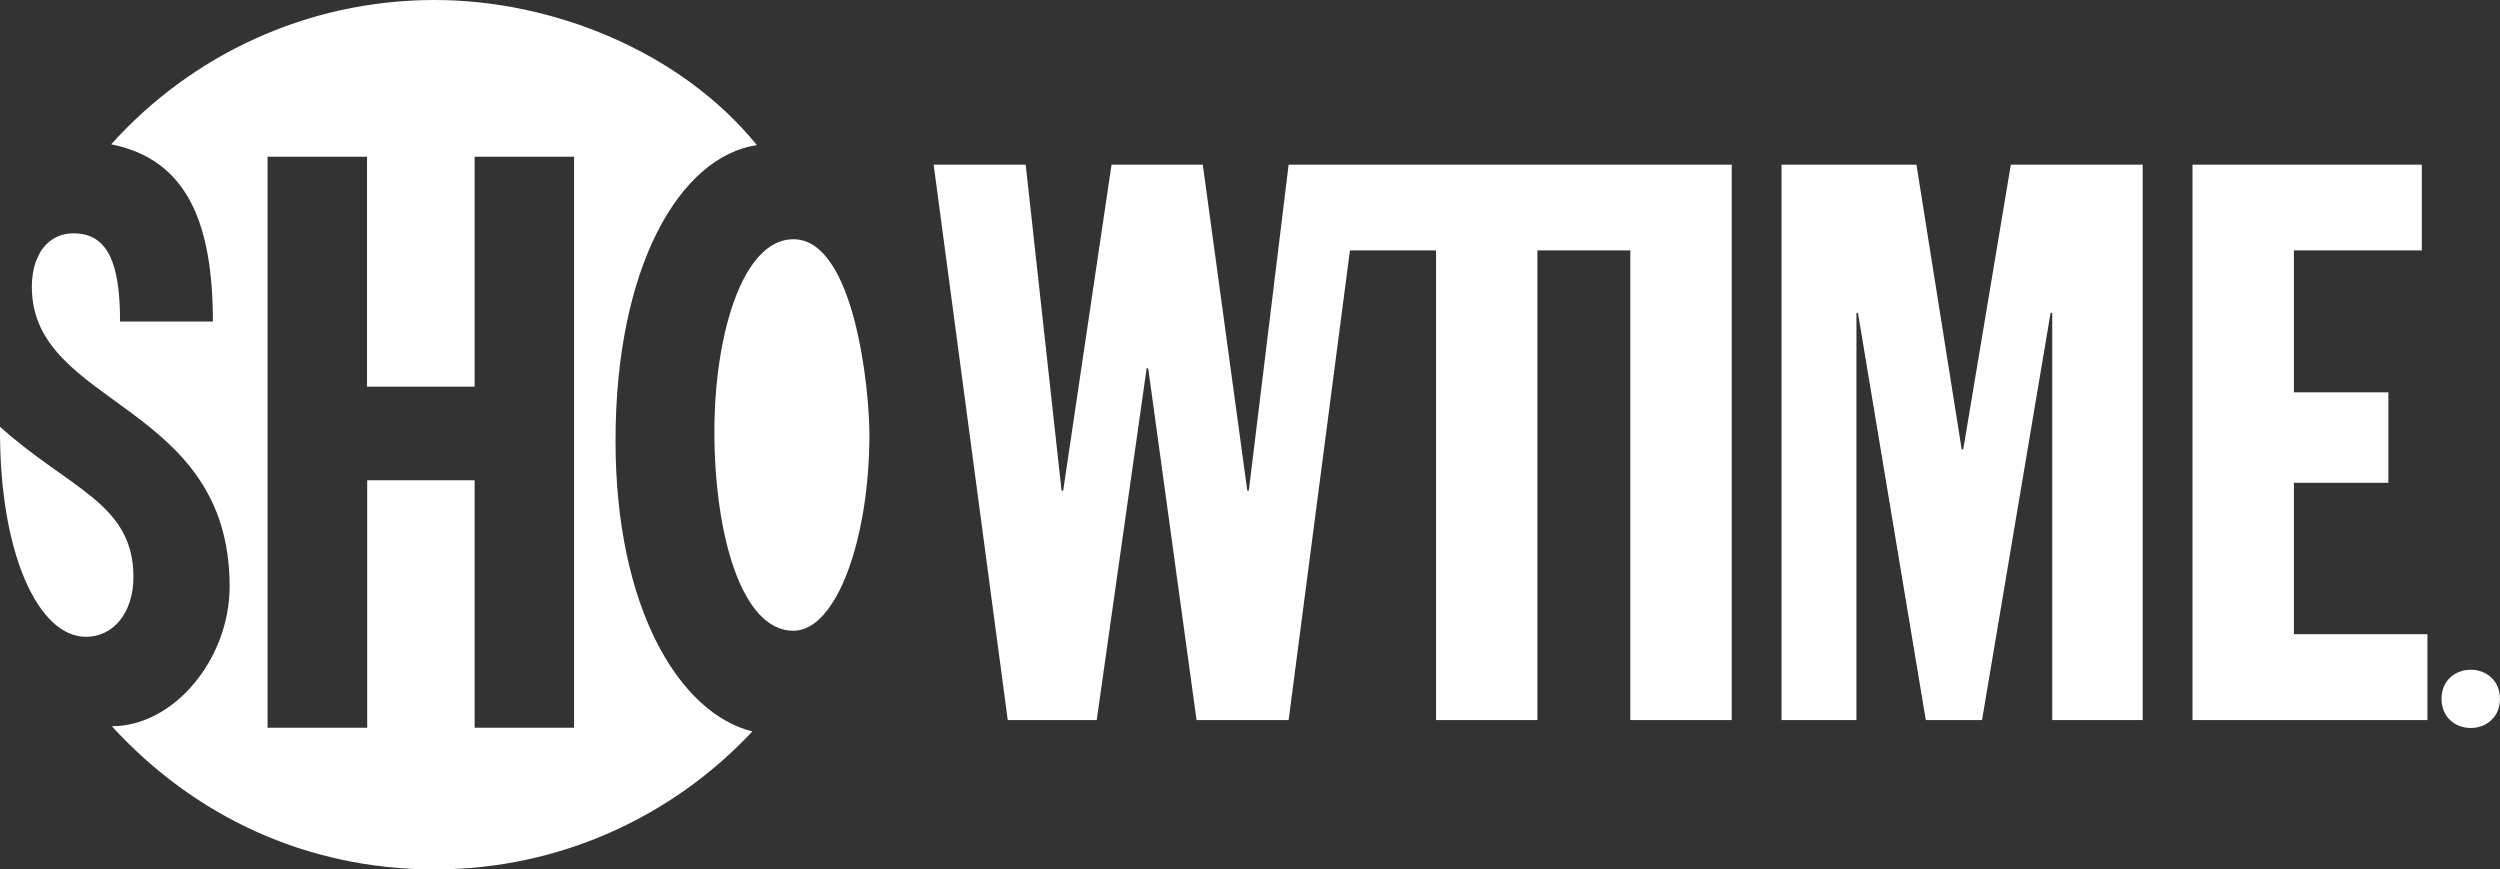 <?xml version="1.0" encoding="UTF-8"?>
<svg width="785px" height="273px" viewBox="0 0 785 273" version="1.1" xmlns="http://www.w3.org/2000/svg" xmlns:xlink="http://www.w3.org/1999/xlink">
    <rect x="0" y="0" width="785" height="273" fill="#333333" stroke="none"/>
    <!-- Generator: Sketch 52.5 (67469) - http://www.bohemiancoding.com/sketch -->
    <title>Combined Shape</title>
    <desc>Created with Sketch.</desc>
    <g id="Page-1" stroke="none" stroke-width="1" fill="none" fill-rule="evenodd">
        <path d="M26.985,199.957 C11.964,199.957 -0.302,173.571 0.006,133.996 C21.659,153.52 41.897,158.022 41.897,181.125 C41.897,192.292 35.704,199.957 26.985,199.957 Z M193.275,138.389 C193.275,190.854 213.249,223.906 236.232,229.671 C211.317,256.32 175.86,273 136.495,273 C96.009,273 60.86,256.167 35.111,228.034 C54.7,228.034 72.104,206.853 72.104,184.145 C72.104,126.035 9.998,127.913 9.998,90.096 C9.998,87.076 10.448,84.386 11.294,82.047 C11.601,81.322 11.92,80.642 12.238,79.917 C14.445,75.733 18.233,73.274 23.109,73.274 C33.903,73.274 37.702,82.717 37.702,100.956 L66.845,100.956 C66.845,70.045 58.752,50.061 34.913,45.317 C59.894,17.503 96.152,-5.68434189e-14 136.495,-5.68434189e-14 C173.159,-5.68434189e-14 213.502,15.856 237.659,45.559 C213.491,49.182 193.275,83.694 193.275,138.389 Z M180.263,228.518 L180.263,49.215 L149.035,49.215 L149.035,121.413 L115.247,121.413 L115.247,49.215 L84.007,49.215 L84.007,228.518 L115.302,228.518 L115.302,150.808 L149.035,150.808 L149.035,228.518 L180.263,228.518 Z M224.318,135.479 C224.318,105.304 233.091,75.118 249.123,75.118 C268.196,75.118 272.995,121.753 272.995,136.511 C272.995,168.838 262.827,198.057 249.123,198.057 C232.674,198.057 224.318,167.29 224.318,135.479 Z M536.299,51.697 L543.766,51.697 L543.766,226.102 L511.922,226.102 L511.922,78.632 L482.746,78.632 L482.746,226.102 L450.925,226.102 L450.925,78.632 L423.879,78.632 L404.63,226.102 L375.718,226.102 L360.532,115.626 L360.049,115.626 L344.369,226.102 L316.434,226.102 L293.166,51.697 L322.067,51.697 L333.333,154.08 L333.838,154.08 L349.024,51.697 L377.673,51.697 L391.651,154.08 L392.123,154.08 L404.63,51.697 L536.299,51.697 Z M559.402,51.697 L601.765,51.697 L615.974,141.101 L616.457,141.101 L631.402,51.697 L672.799,51.697 L672.799,226.102 L644.403,226.102 L644.403,98.233 L643.887,98.233 L622.354,226.102 L604.708,226.102 L583.395,98.233 L582.922,98.233 L582.922,226.102 L559.402,226.102 L559.402,51.697 Z M688.446,51.697 L760.457,51.697 L760.457,78.632 L720.29,78.632 L720.29,123.192 L749.949,123.192 L749.949,151.609 L720.29,151.609 L720.29,199.144 L762.214,199.144 L762.214,226.102 L688.446,226.102 L688.446,51.697 Z M784.988,219.437 C784.988,225.212 780.661,228.583 775.819,228.583 C770.955,228.583 766.639,225.212 766.639,219.437 C766.639,213.661 770.955,210.301 775.819,210.301 C780.661,210.301 784.988,213.661 784.988,219.437 Z" id="Combined-Shape" fill="#FFFFFF"></path>
    </g>
</svg>